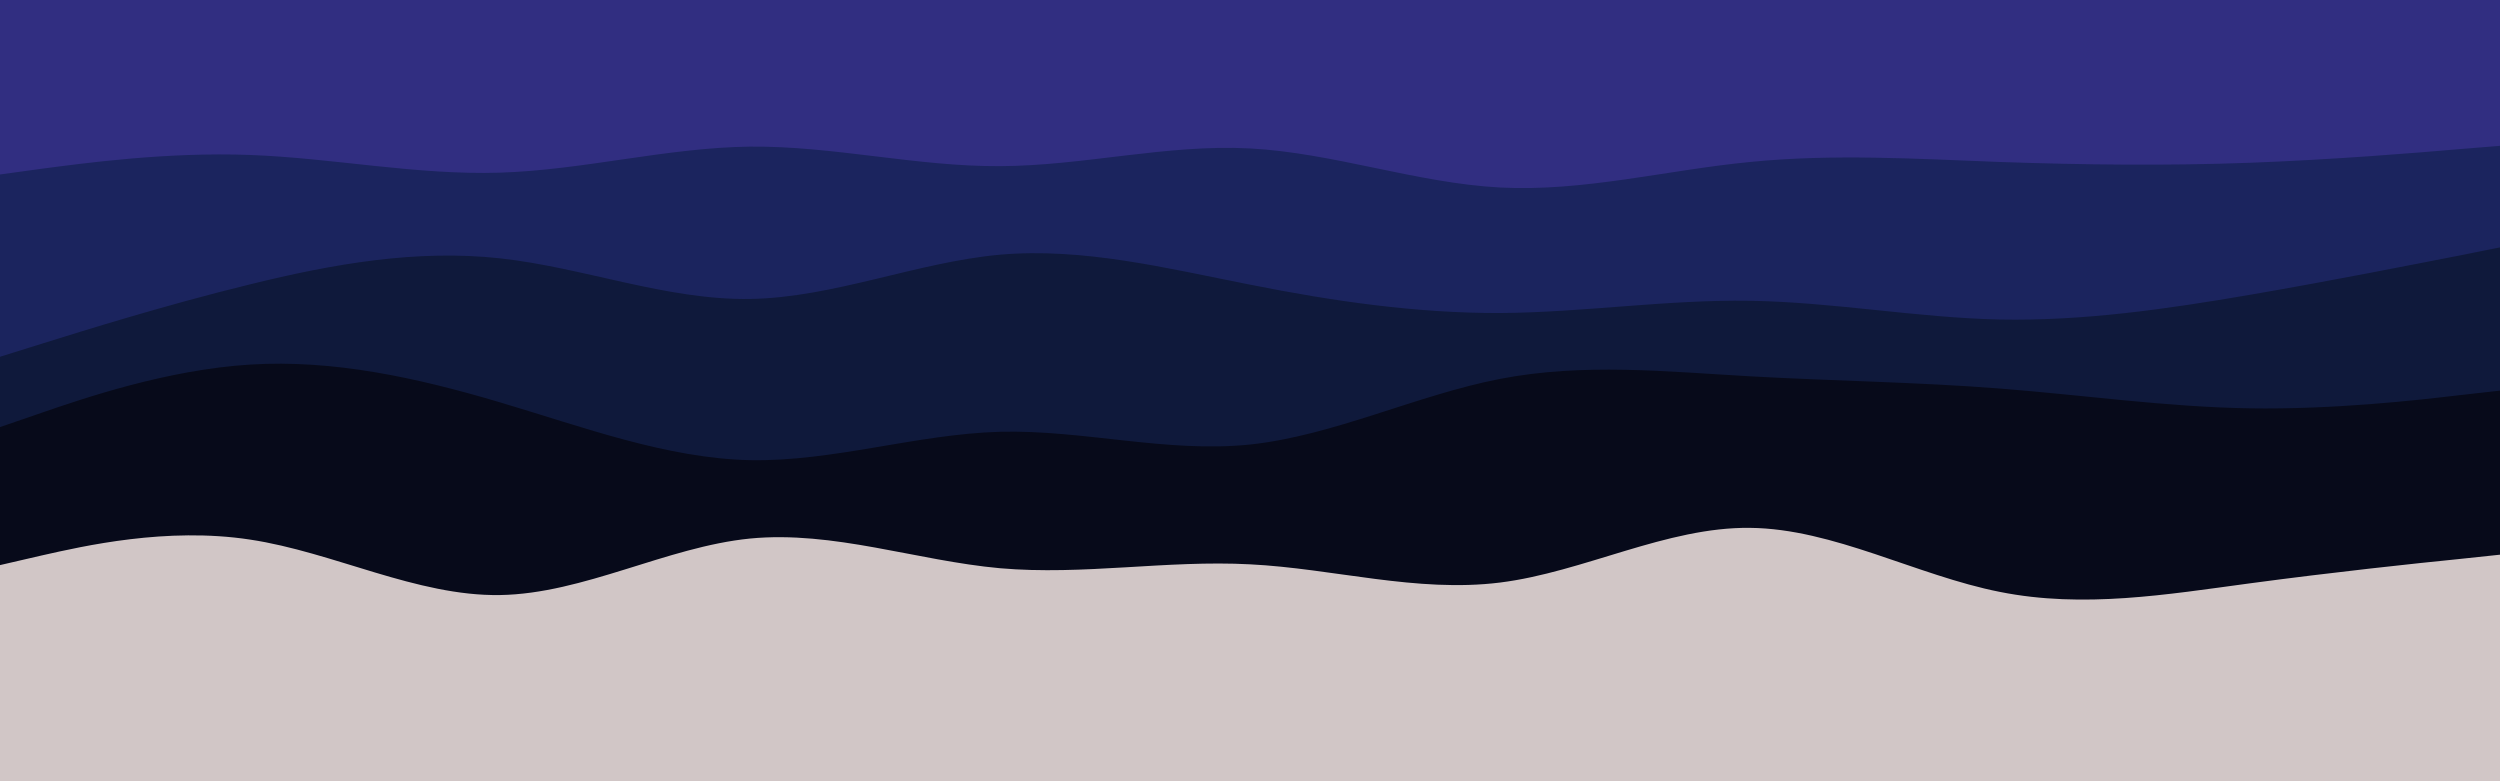 <svg id="visual" viewBox="0 0 960 300" width="960" height="300" xmlns="http://www.w3.org/2000/svg" xmlns:xlink="http://www.w3.org/1999/xlink" version="1.1"><rect x="0" y="0" width="960" height="300" fill="#D1C6C6"></rect><path d="M0 217L16 213.3C32 209.7 64 202.3 96 207.2C128 212 160 229 192 228.5C224 228 256 210 288 206.8C320 203.7 352 215.3 384 218.2C416 221 448 215 480 216.7C512 218.3 544 227.7 576 223.7C608 219.7 640 202.3 672 202.7C704 203 736 221 768 227.3C800 233.7 832 228.3 864 224C896 219.7 928 216.3 944 214.7L960 213L960 0L944 0C928 0 896 0 864 0C832 0 800 0 768 0C736 0 704 0 672 0C640 0 608 0 576 0C544 0 512 0 480 0C448 0 416 0 384 0C352 0 320 0 288 0C256 0 224 0 192 0C160 0 128 0 96 0C64 0 32 0 16 0L0 0Z" fill="#070a1a"></path><path d="M0 164L16 158.5C32 153 64 142 96 140C128 138 160 145 192 154.5C224 164 256 176 288 176.7C320 177.3 352 166.7 384 165.8C416 165 448 174 480 170.7C512 167.3 544 151.7 576 145.5C608 139.3 640 142.7 672 144.5C704 146.3 736 146.7 768 149.2C800 151.7 832 156.3 864 156.8C896 157.3 928 153.7 944 151.8L960 150L960 0L944 0C928 0 896 0 864 0C832 0 800 0 768 0C736 0 704 0 672 0C640 0 608 0 576 0C544 0 512 0 480 0C448 0 416 0 384 0C352 0 320 0 288 0C256 0 224 0 192 0C160 0 128 0 96 0C64 0 32 0 16 0L0 0Z" fill="#0f193b"></path><path d="M0 137L16 132C32 127 64 117 96 109.2C128 101.3 160 95.7 192 99.2C224 102.7 256 115.3 288 114.8C320 114.3 352 100.7 384 97.8C416 95 448 103 480 109.3C512 115.7 544 120.3 576 120.2C608 120 640 115 672 115.5C704 116 736 122 768 122.7C800 123.3 832 118.7 864 113.2C896 107.7 928 101.3 944 98.2L960 95L960 0L944 0C928 0 896 0 864 0C832 0 800 0 768 0C736 0 704 0 672 0C640 0 608 0 576 0C544 0 512 0 480 0C448 0 416 0 384 0C352 0 320 0 288 0C256 0 224 0 192 0C160 0 128 0 96 0C64 0 32 0 16 0L0 0Z" fill="#1b245e"></path><path d="M0 67L16 64.8C32 62.7 64 58.3 96 59.5C128 60.7 160 67.3 192 66.3C224 65.3 256 56.7 288 56.3C320 56 352 64 384 63.8C416 63.7 448 55.3 480 57C512 58.7 544 70.3 576 72C608 73.7 640 65.3 672 62.2C704 59 736 61 768 62.2C800 63.3 832 63.7 864 62.5C896 61.3 928 58.7 944 57.3L960 56L960 0L944 0C928 0 896 0 864 0C832 0 800 0 768 0C736 0 704 0 672 0C640 0 608 0 576 0C544 0 512 0 480 0C448 0 416 0 384 0C352 0 320 0 288 0C256 0 224 0 192 0C160 0 128 0 96 0C64 0 32 0 16 0L0 0Z" fill="#312e81"></path></svg>